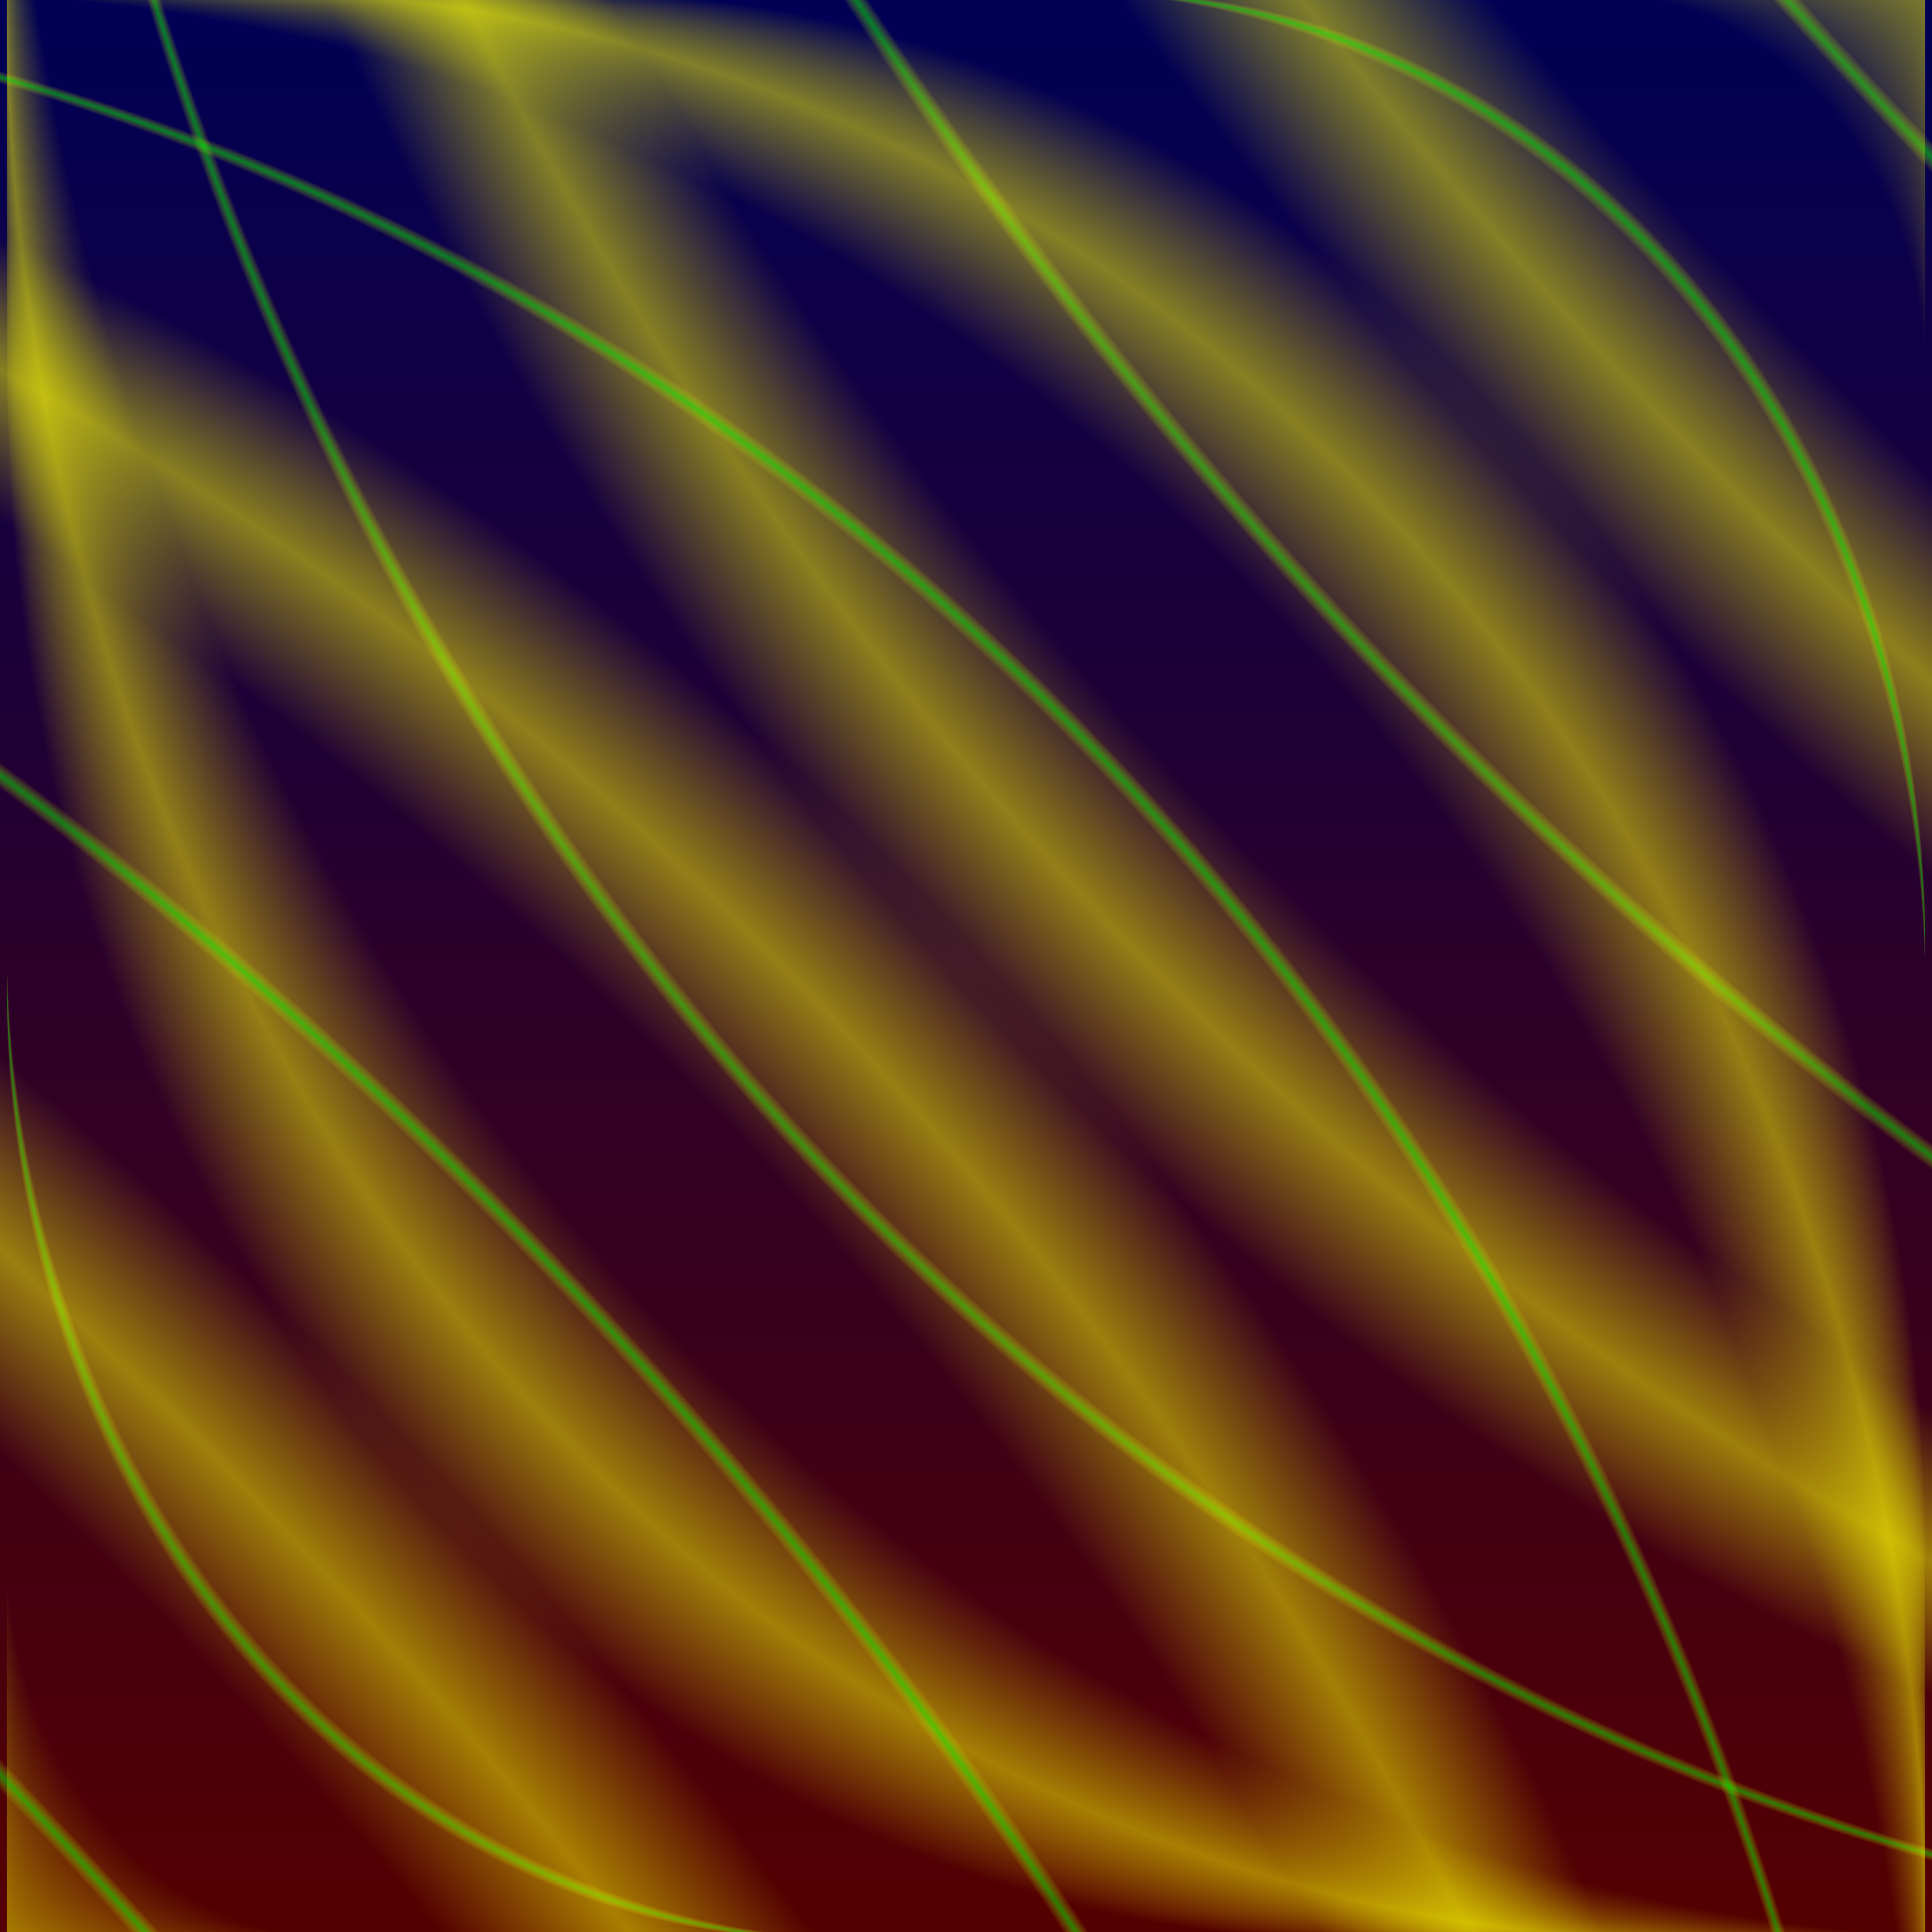 <svg width="100%" height="100%" viewBox="0 0 1000 1000" preserveAspectRatio="xMidYMid meet" xmlns="http://www.w3.org/2000/svg" xmlns:xlink="http://www.w3.org/1999/xlink">

  <rect x="0" y="0" width="1000" height="1000" fill="#808080" stroke="none"/>

  <defs>
    <linearGradient id="lgs" x1="0" y1="0" x2="0" y2="1">
      <stop offset="0" stop-color="#000055" />    
      <stop offset="1" stop-color="#550000" />  
    </linearGradient>
    <linearGradient id="lgf" x1="0" y1="0" x2="0" y2="1">
      <stop offset="0"   style="stop-color:#ffff00;stop-opacity:1" />
      <stop offset="0.4" style="stop-color:#ffff00;stop-opacity:0" />
      <stop offset="0.97" style="stop-color:#ffff00;stop-opacity:0" />
      <stop offset="1"   style="stop-color:#00ff00;stop-opacity:1" />
    </linearGradient>
<radialGradient id="rgr"
                xlink:href="#lgf"
                spreadMethod="reflect"
                cx="0.5" cy="0.5" r="0.5" fx="0" fy="1"       
                gradientUnits="objectBoundingBox"
                gradientTransform="scale(0.88 1) rotate(0 0 0)">
</radialGradient>
  </defs>
  <rect x="0" y="0" width="1000" height="1000" fill="url(#lgs)" stroke="none" />
  <rect x="0" y="0" width="1000" height="1000" fill="url(#rgr)" stroke="none" opacity="0.5" />
  <rect x="0" y="0" width="1000" height="1000" fill="url(#rgr)" stroke="none" opacity="0.5" transform="rotate(90 500 500)"/>
  <rect x="0" y="0" width="1000" height="1000" fill="url(#rgr)" stroke="none" opacity="0.5" transform="rotate(180 500 500)"/>
  <rect x="0" y="0" width="1000" height="1000" fill="url(#rgr)" stroke="none" opacity="0.5" transform="rotate(270 500 500)"/>



  


</svg>